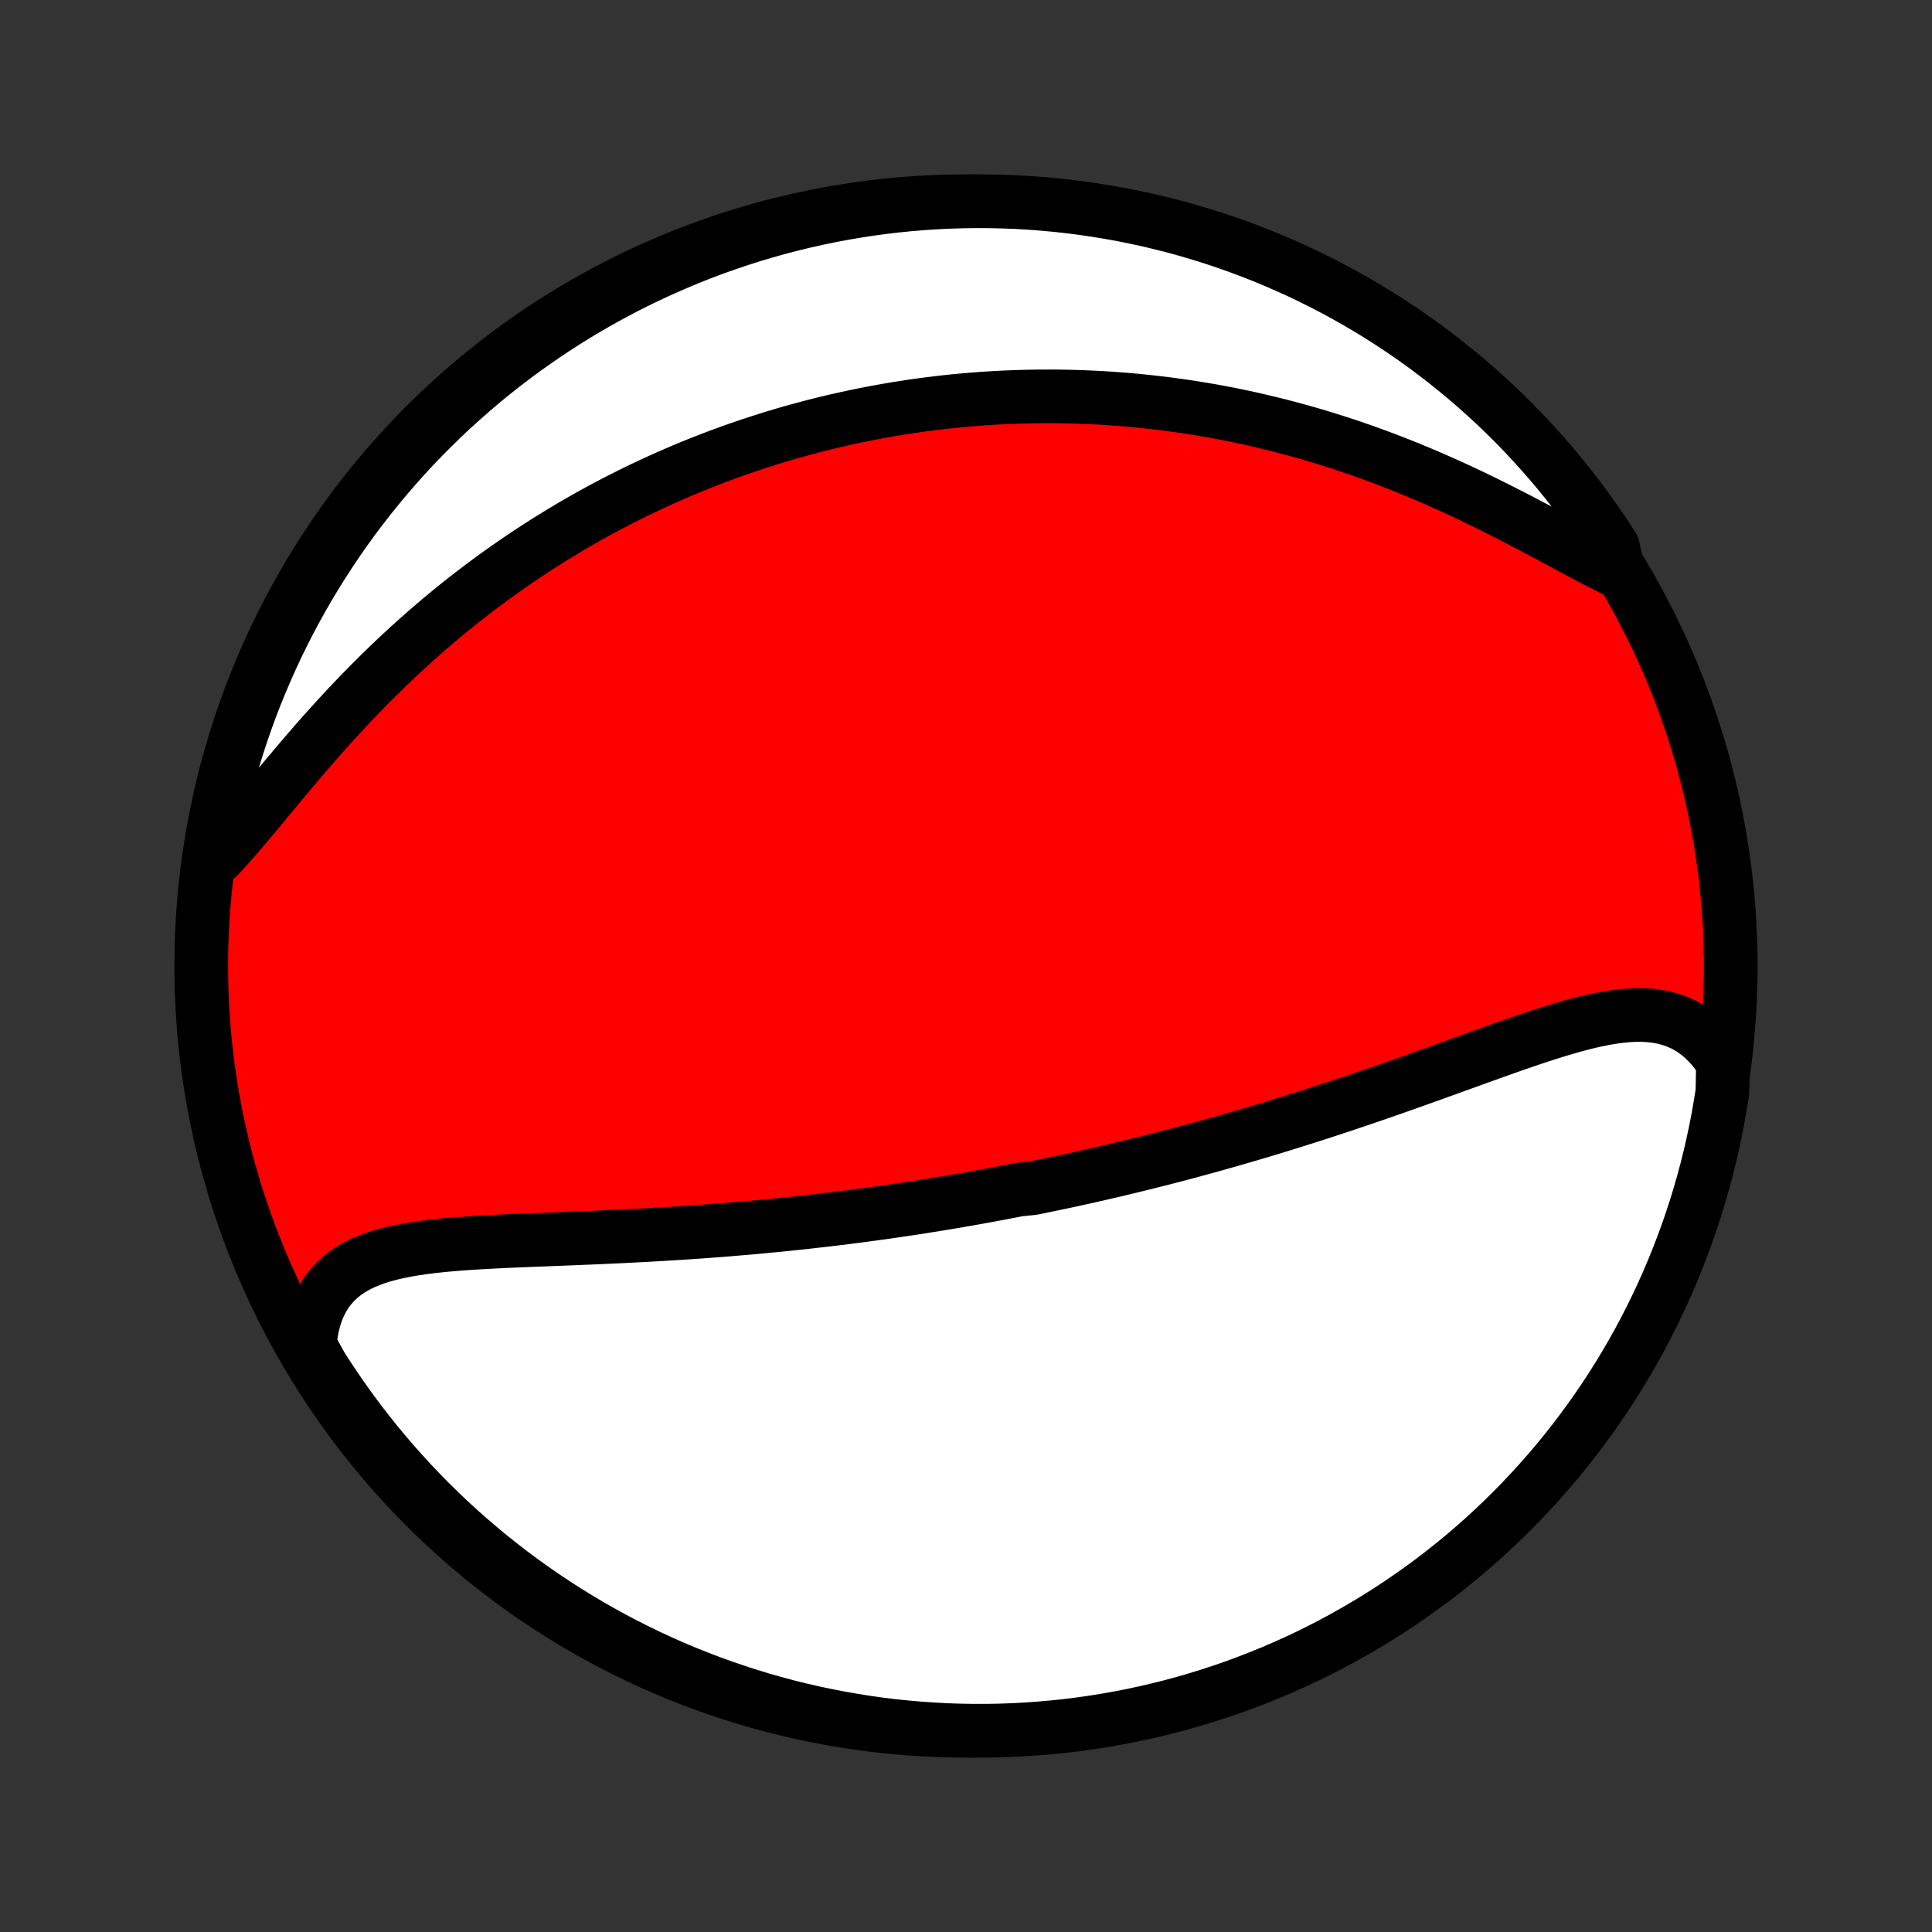 <?xml version="1.0" encoding="utf-8" standalone="no"?>
<!DOCTYPE svg PUBLIC "-//W3C//DTD SVG 1.1//EN"
  "http://www.w3.org/Graphics/SVG/1.1/DTD/svg11.dtd">
<!-- Created with matplotlib (http://matplotlib.org/) -->
<svg height="72pt" version="1.1" viewBox="0 0 72 72" width="72pt" xmlns="http://www.w3.org/2000/svg" xmlns:xlink="http://www.w3.org/1999/xlink">
 <rect x="0" y="0" width="72" height="72" fill="#333333" stroke="none"/>
 <defs>
  <style type="text/css">
*{stroke-linecap:butt;stroke-linejoin:round;}
  </style>
 </defs>
 <g id="figure_1">
  <g id="patch_1">
   <path d="
M0 72
L72 72
L72 0
L0 0
z
" style="fill:none;"/>
  </g>
  <g id="axes_1">
   <g id="PatchCollection_1">
    <defs>
     <path d="
M36 -7.5
C43.558 -7.5 50.808 -10.503 56.153 -15.848
C61.497 -21.192 64.5 -28.442 64.5 -36
C64.5 -43.558 61.497 -50.808 56.153 -56.153
C50.808 -61.497 43.558 -64.5 36 -64.5
C28.442 -64.5 21.192 -61.497 15.848 -56.153
C10.503 -50.808 7.5 -43.558 7.5 -36
C7.5 -28.442 10.503 -21.192 15.848 -15.848
C21.192 -10.503 28.442 -7.5 36 -7.5
z
" id="C0_0_a811fe30f3"/>
     <path d="
M64.209 -32.414
L64.031 -32.68
L63.843 -32.924
L63.645 -33.145
L63.437 -33.344
L63.221 -33.52
L62.997 -33.674
L62.765 -33.805
L62.525 -33.915
L62.279 -34.004
L62.026 -34.074
L61.767 -34.124
L61.502 -34.157
L61.232 -34.173
L60.957 -34.173
L60.678 -34.16
L60.395 -34.134
L60.108 -34.096
L59.817 -34.047
L59.523 -33.989
L59.227 -33.923
L58.928 -33.849
L58.627 -33.768
L58.323 -33.681
L58.018 -33.59
L57.712 -33.494
L57.404 -33.395
L57.095 -33.292
L56.785 -33.187
L56.475 -33.08
L56.164 -32.971
L55.853 -32.861
L55.541 -32.75
L55.23 -32.638
L54.919 -32.526
L54.609 -32.413
L54.298 -32.301
L53.989 -32.189
L53.68 -32.078
L53.372 -31.967
L53.065 -31.857
L52.758 -31.747
L52.453 -31.639
L52.149 -31.532
L51.846 -31.425
L51.544 -31.32
L51.244 -31.216
L50.945 -31.113
L50.647 -31.012
L50.351 -30.912
L50.056 -30.813
L49.762 -30.716
L49.47 -30.62
L49.179 -30.525
L48.89 -30.432
L48.602 -30.34
L48.316 -30.25
L48.031 -30.161
L47.747 -30.073
L47.465 -29.986
L47.184 -29.901
L46.905 -29.817
L46.627 -29.735
L46.35 -29.654
L46.075 -29.574
L45.801 -29.495
L45.528 -29.418
L45.256 -29.341
L44.985 -29.266
L44.716 -29.192
L44.447 -29.119
L44.18 -29.048
L43.914 -28.977
L43.648 -28.908
L43.384 -28.839
L43.12 -28.772
L42.858 -28.706
L42.596 -28.64
L42.334 -28.576
L42.074 -28.512
L41.814 -28.45
L41.555 -28.388
L41.296 -28.328
L41.038 -28.268
L40.78 -28.209
L40.523 -28.151
L40.266 -28.094
L40.009 -28.038
L39.752 -27.982
L39.496 -27.927
L39.24 -27.874
L38.984 -27.82
L38.728 -27.768
L38.472 -27.716
L37.961 -27.666
L37.704 -27.615
L37.448 -27.566
L37.191 -27.517
L36.934 -27.469
L36.677 -27.422
L36.419 -27.375
L36.161 -27.329
L35.902 -27.284
L35.643 -27.239
L35.383 -27.195
L35.123 -27.152
L34.861 -27.109
L34.599 -27.067
L34.336 -27.025
L34.072 -26.984
L33.808 -26.944
L33.542 -26.905
L33.275 -26.866
L33.007 -26.827
L32.739 -26.79
L32.468 -26.753
L32.197 -26.716
L31.924 -26.68
L31.65 -26.645
L31.375 -26.61
L31.098 -26.577
L30.82 -26.543
L30.54 -26.511
L30.259 -26.479
L29.976 -26.447
L29.691 -26.417
L29.405 -26.387
L29.117 -26.357
L28.828 -26.329
L28.536 -26.301
L28.243 -26.273
L27.948 -26.247
L27.651 -26.221
L27.352 -26.196
L27.052 -26.171
L26.749 -26.147
L26.445 -26.124
L26.138 -26.102
L25.83 -26.08
L25.52 -26.059
L25.208 -26.039
L24.894 -26.02
L24.579 -26.001
L24.261 -25.983
L23.942 -25.965
L23.621 -25.949
L23.299 -25.932
L22.975 -25.917
L22.649 -25.902
L22.323 -25.887
L21.994 -25.873
L21.665 -25.86
L21.335 -25.846
L21.004 -25.833
L20.672 -25.82
L20.34 -25.807
L20.007 -25.794
L19.674 -25.781
L19.341 -25.767
L19.009 -25.753
L18.677 -25.738
L18.347 -25.721
L18.017 -25.704
L17.689 -25.684
L17.364 -25.663
L17.041 -25.639
L16.72 -25.612
L16.404 -25.582
L16.091 -25.548
L15.782 -25.509
L15.479 -25.465
L15.181 -25.415
L14.89 -25.358
L14.606 -25.294
L14.329 -25.222
L14.062 -25.14
L13.803 -25.048
L13.555 -24.945
L13.317 -24.829
L13.092 -24.701
L12.879 -24.558
L12.679 -24.401
L12.493 -24.227
L12.322 -24.038
L12.166 -23.831
L12.026 -23.607
L11.903 -23.366
L11.796 -23.107
L11.707 -22.831
L11.635 -22.538
L11.581 -22.229
L11.544 -21.904
L11.713 -21.564
L11.977 -21.087
L12.248 -20.665
L12.527 -20.248
L12.813 -19.836
L13.105 -19.429
L13.405 -19.027
L13.712 -18.63
L14.025 -18.238
L14.345 -17.852
L14.672 -17.471
L15.005 -17.096
L15.345 -16.727
L15.691 -16.363
L16.043 -16.006
L16.401 -15.654
L16.765 -15.309
L17.135 -14.97
L17.51 -14.638
L17.892 -14.312
L18.279 -13.992
L18.671 -13.68
L19.068 -13.374
L19.471 -13.075
L19.879 -12.783
L20.291 -12.498
L20.709 -12.22
L21.131 -11.949
L21.558 -11.686
L21.988 -11.43
L22.424 -11.182
L22.863 -10.941
L23.306 -10.708
L23.754 -10.483
L24.205 -10.265
L24.659 -10.055
L25.117 -9.853
L25.579 -9.66
L26.043 -9.474
L26.511 -9.296
L26.981 -9.126
L27.455 -8.965
L27.93 -8.811
L28.409 -8.666
L28.889 -8.53
L29.372 -8.401
L29.857 -8.281
L30.343 -8.17
L30.832 -8.067
L31.322 -7.973
L31.813 -7.887
L32.306 -7.809
L32.799 -7.74
L33.294 -7.68
L33.79 -7.629
L34.286 -7.586
L34.783 -7.552
L35.28 -7.526
L35.777 -7.509
L36.275 -7.501
L36.772 -7.501
L37.269 -7.51
L37.766 -7.528
L38.262 -7.555
L38.757 -7.59
L39.252 -7.634
L39.746 -7.686
L40.238 -7.747
L40.729 -7.817
L41.219 -7.895
L41.707 -7.982
L42.194 -8.077
L42.678 -8.181
L43.161 -8.294
L43.641 -8.414
L44.119 -8.543
L44.595 -8.681
L45.068 -8.827
L45.538 -8.981
L46.005 -9.143
L46.469 -9.314
L46.93 -9.493
L47.388 -9.679
L47.842 -9.874
L48.293 -10.077
L48.74 -10.287
L49.183 -10.506
L49.622 -10.732
L50.057 -10.966
L50.487 -11.208
L50.913 -11.457
L51.335 -11.713
L51.752 -11.977
L52.164 -12.248
L52.571 -12.527
L52.973 -12.813
L53.37 -13.105
L53.762 -13.405
L54.148 -13.712
L54.529 -14.025
L54.904 -14.345
L55.273 -14.672
L55.637 -15.005
L55.994 -15.345
L56.346 -15.691
L56.691 -16.043
L57.03 -16.401
L57.362 -16.765
L57.688 -17.135
L58.008 -17.51
L58.32 -17.892
L58.626 -18.279
L58.925 -18.671
L59.217 -19.068
L59.502 -19.471
L59.78 -19.879
L60.051 -20.291
L60.314 -20.709
L60.57 -21.131
L60.818 -21.558
L61.059 -21.988
L61.292 -22.424
L61.517 -22.863
L61.735 -23.306
L61.945 -23.754
L62.147 -24.205
L62.34 -24.659
L62.526 -25.117
L62.704 -25.579
L62.874 -26.043
L63.035 -26.511
L63.189 -26.981
L63.334 -27.455
L63.47 -27.93
L63.599 -28.409
L63.719 -28.889
L63.83 -29.372
L63.933 -29.857
L64.028 -30.343
L64.113 -30.832
L64.191 -31.322
z
" id="C0_1_04b3320d46"/>
     <path d="
M60.31 -50.69
L59.982 -50.85
L59.649 -51.02
L59.309 -51.196
L58.964 -51.378
L58.613 -51.565
L58.258 -51.756
L57.898 -51.949
L57.534 -52.143
L57.167 -52.338
L56.796 -52.533
L56.422 -52.728
L56.046 -52.92
L55.667 -53.111
L55.287 -53.299
L54.905 -53.484
L54.521 -53.666
L54.137 -53.844
L53.752 -54.017
L53.367 -54.187
L52.981 -54.352
L52.595 -54.512
L52.21 -54.668
L51.825 -54.818
L51.441 -54.964
L51.058 -55.105
L50.675 -55.241
L50.294 -55.371
L49.915 -55.497
L49.536 -55.617
L49.16 -55.733
L48.784 -55.844
L48.411 -55.95
L48.039 -56.05
L47.67 -56.147
L47.302 -56.238
L46.936 -56.325
L46.573 -56.407
L46.211 -56.485
L45.852 -56.559
L45.495 -56.628
L45.14 -56.693
L44.787 -56.753
L44.436 -56.81
L44.088 -56.863
L43.741 -56.911
L43.397 -56.957
L43.055 -56.998
L42.715 -57.035
L42.377 -57.07
L42.042 -57.1
L41.708 -57.127
L41.377 -57.151
L41.047 -57.172
L40.719 -57.189
L40.394 -57.203
L40.07 -57.214
L39.748 -57.222
L39.428 -57.227
L39.109 -57.229
L38.792 -57.228
L38.477 -57.224
L38.164 -57.217
L37.852 -57.208
L37.541 -57.196
L37.232 -57.181
L36.925 -57.164
L36.618 -57.144
L36.313 -57.121
L36.01 -57.096
L35.707 -57.068
L35.406 -57.038
L35.105 -57.005
L34.806 -56.969
L34.508 -56.931
L34.21 -56.891
L33.914 -56.848
L33.618 -56.803
L33.323 -56.755
L33.029 -56.705
L32.735 -56.652
L32.442 -56.597
L32.15 -56.539
L31.858 -56.479
L31.566 -56.417
L31.275 -56.351
L30.984 -56.284
L30.694 -56.214
L30.404 -56.141
L30.114 -56.065
L29.824 -55.987
L29.534 -55.907
L29.245 -55.824
L28.955 -55.738
L28.665 -55.649
L28.376 -55.557
L28.086 -55.463
L27.796 -55.366
L27.506 -55.266
L27.215 -55.163
L26.925 -55.057
L26.634 -54.948
L26.343 -54.836
L26.051 -54.721
L25.759 -54.603
L25.466 -54.481
L25.174 -54.356
L24.88 -54.228
L24.586 -54.096
L24.292 -53.961
L23.997 -53.822
L23.702 -53.68
L23.406 -53.533
L23.109 -53.384
L22.812 -53.23
L22.514 -53.072
L22.216 -52.91
L21.917 -52.745
L21.618 -52.575
L21.317 -52.401
L21.017 -52.222
L20.716 -52.039
L20.414 -51.852
L20.112 -51.66
L19.81 -51.464
L19.507 -51.263
L19.204 -51.057
L18.9 -50.846
L18.596 -50.631
L18.292 -50.41
L17.988 -50.185
L17.684 -49.954
L17.38 -49.719
L17.076 -49.478
L16.772 -49.232
L16.469 -48.981
L16.166 -48.725
L15.864 -48.464
L15.562 -48.198
L15.261 -47.927
L14.961 -47.651
L14.662 -47.37
L14.365 -47.084
L14.068 -46.794
L13.773 -46.499
L13.48 -46.2
L13.189 -45.897
L12.899 -45.59
L12.612 -45.28
L12.327 -44.967
L12.044 -44.652
L11.764 -44.334
L11.487 -44.015
L11.212 -43.694
L10.94 -43.374
L10.671 -43.053
L10.405 -42.734
L10.142 -42.417
L9.882 -42.103
L9.625 -41.794
L9.371 -41.489
L9.119 -41.19
L8.871 -40.899
L8.625 -40.617
L8.382 -40.345
L8.141 -40.084
L7.834 -39.836
L7.914 -40.347
L8.002 -40.838
L8.1 -41.328
L8.205 -41.816
L8.32 -42.302
L8.442 -42.786
L8.573 -43.268
L8.713 -43.748
L8.86 -44.225
L9.016 -44.7
L9.181 -45.172
L9.353 -45.642
L9.533 -46.109
L9.722 -46.572
L9.919 -47.032
L10.123 -47.489
L10.335 -47.943
L10.556 -48.393
L10.784 -48.839
L11.019 -49.281
L11.262 -49.719
L11.513 -50.153
L11.771 -50.582
L12.037 -51.007
L12.31 -51.428
L12.59 -51.844
L12.877 -52.255
L13.171 -52.661
L13.473 -53.062
L13.781 -53.458
L14.096 -53.848
L14.417 -54.233
L14.745 -54.613
L15.08 -54.987
L15.421 -55.355
L15.768 -55.717
L16.122 -56.073
L16.481 -56.423
L16.846 -56.767
L17.218 -57.104
L17.595 -57.435
L17.977 -57.76
L18.365 -58.078
L18.759 -58.389
L19.157 -58.693
L19.561 -58.991
L19.97 -59.281
L20.384 -59.565
L20.802 -59.841
L21.225 -60.11
L21.653 -60.371
L22.085 -60.625
L22.521 -60.872
L22.961 -61.111
L23.406 -61.343
L23.854 -61.566
L24.306 -61.782
L24.761 -61.99
L25.22 -62.19
L25.682 -62.383
L26.147 -62.567
L26.615 -62.743
L27.086 -62.91
L27.56 -63.07
L28.037 -63.222
L28.515 -63.365
L28.996 -63.5
L29.48 -63.626
L29.965 -63.744
L30.452 -63.854
L30.941 -63.955
L31.431 -64.047
L31.922 -64.131
L32.415 -64.207
L32.909 -64.274
L33.404 -64.332
L33.9 -64.382
L34.396 -64.422
L34.893 -64.455
L35.39 -64.478
L35.888 -64.493
L36.385 -64.5
L36.883 -64.497
L37.38 -64.486
L37.876 -64.467
L38.372 -64.438
L38.867 -64.401
L39.362 -64.355
L39.855 -64.301
L40.347 -64.238
L40.838 -64.166
L41.328 -64.086
L41.816 -63.998
L42.302 -63.9
L42.786 -63.795
L43.268 -63.68
L43.748 -63.558
L44.225 -63.427
L44.7 -63.287
L45.172 -63.14
L45.642 -62.984
L46.109 -62.819
L46.572 -62.647
L47.032 -62.467
L47.489 -62.278
L47.943 -62.081
L48.393 -61.877
L48.839 -61.665
L49.281 -61.444
L49.719 -61.217
L50.153 -60.981
L50.582 -60.738
L51.007 -60.487
L51.428 -60.229
L51.844 -59.963
L52.255 -59.69
L52.661 -59.41
L53.062 -59.123
L53.458 -58.828
L53.848 -58.527
L54.233 -58.219
L54.613 -57.904
L54.987 -57.583
L55.355 -57.255
L55.717 -56.92
L56.073 -56.579
L56.423 -56.232
L56.767 -55.878
L57.104 -55.519
L57.435 -55.154
L57.76 -54.782
L58.078 -54.405
L58.389 -54.023
L58.693 -53.635
L58.991 -53.241
L59.281 -52.843
L59.565 -52.439
L59.841 -52.03
L60.11 -51.616
z
" id="C0_2_7c0d5e6434"/>
    </defs>
    <g clip-path="url(#p1bffca34e9)">
     <use style="fill:#ff0000;stroke:#000000;stroke-width:2.0;" x="0.0" xlink:href="#C0_0_a811fe30f3" y="72.0"/>
    </g>
    <g clip-path="url(#p1bffca34e9)">
     <use style="fill:#ffffff;stroke:#000000;stroke-width:2.0;" x="0.0" xlink:href="#C0_1_04b3320d46" y="72.0"/>
    </g>
    <g clip-path="url(#p1bffca34e9)">
     <use style="fill:#ffffff;stroke:#000000;stroke-width:2.0;" x="0.0" xlink:href="#C0_2_7c0d5e6434" y="72.0"/>
    </g>
   </g>
  </g>
 </g>
 <defs>
  <clipPath id="p1bffca34e9">
   <rect height="72.0" width="72.0" x="0.0" y="0.0"/>
  </clipPath>
 </defs>
</svg>
